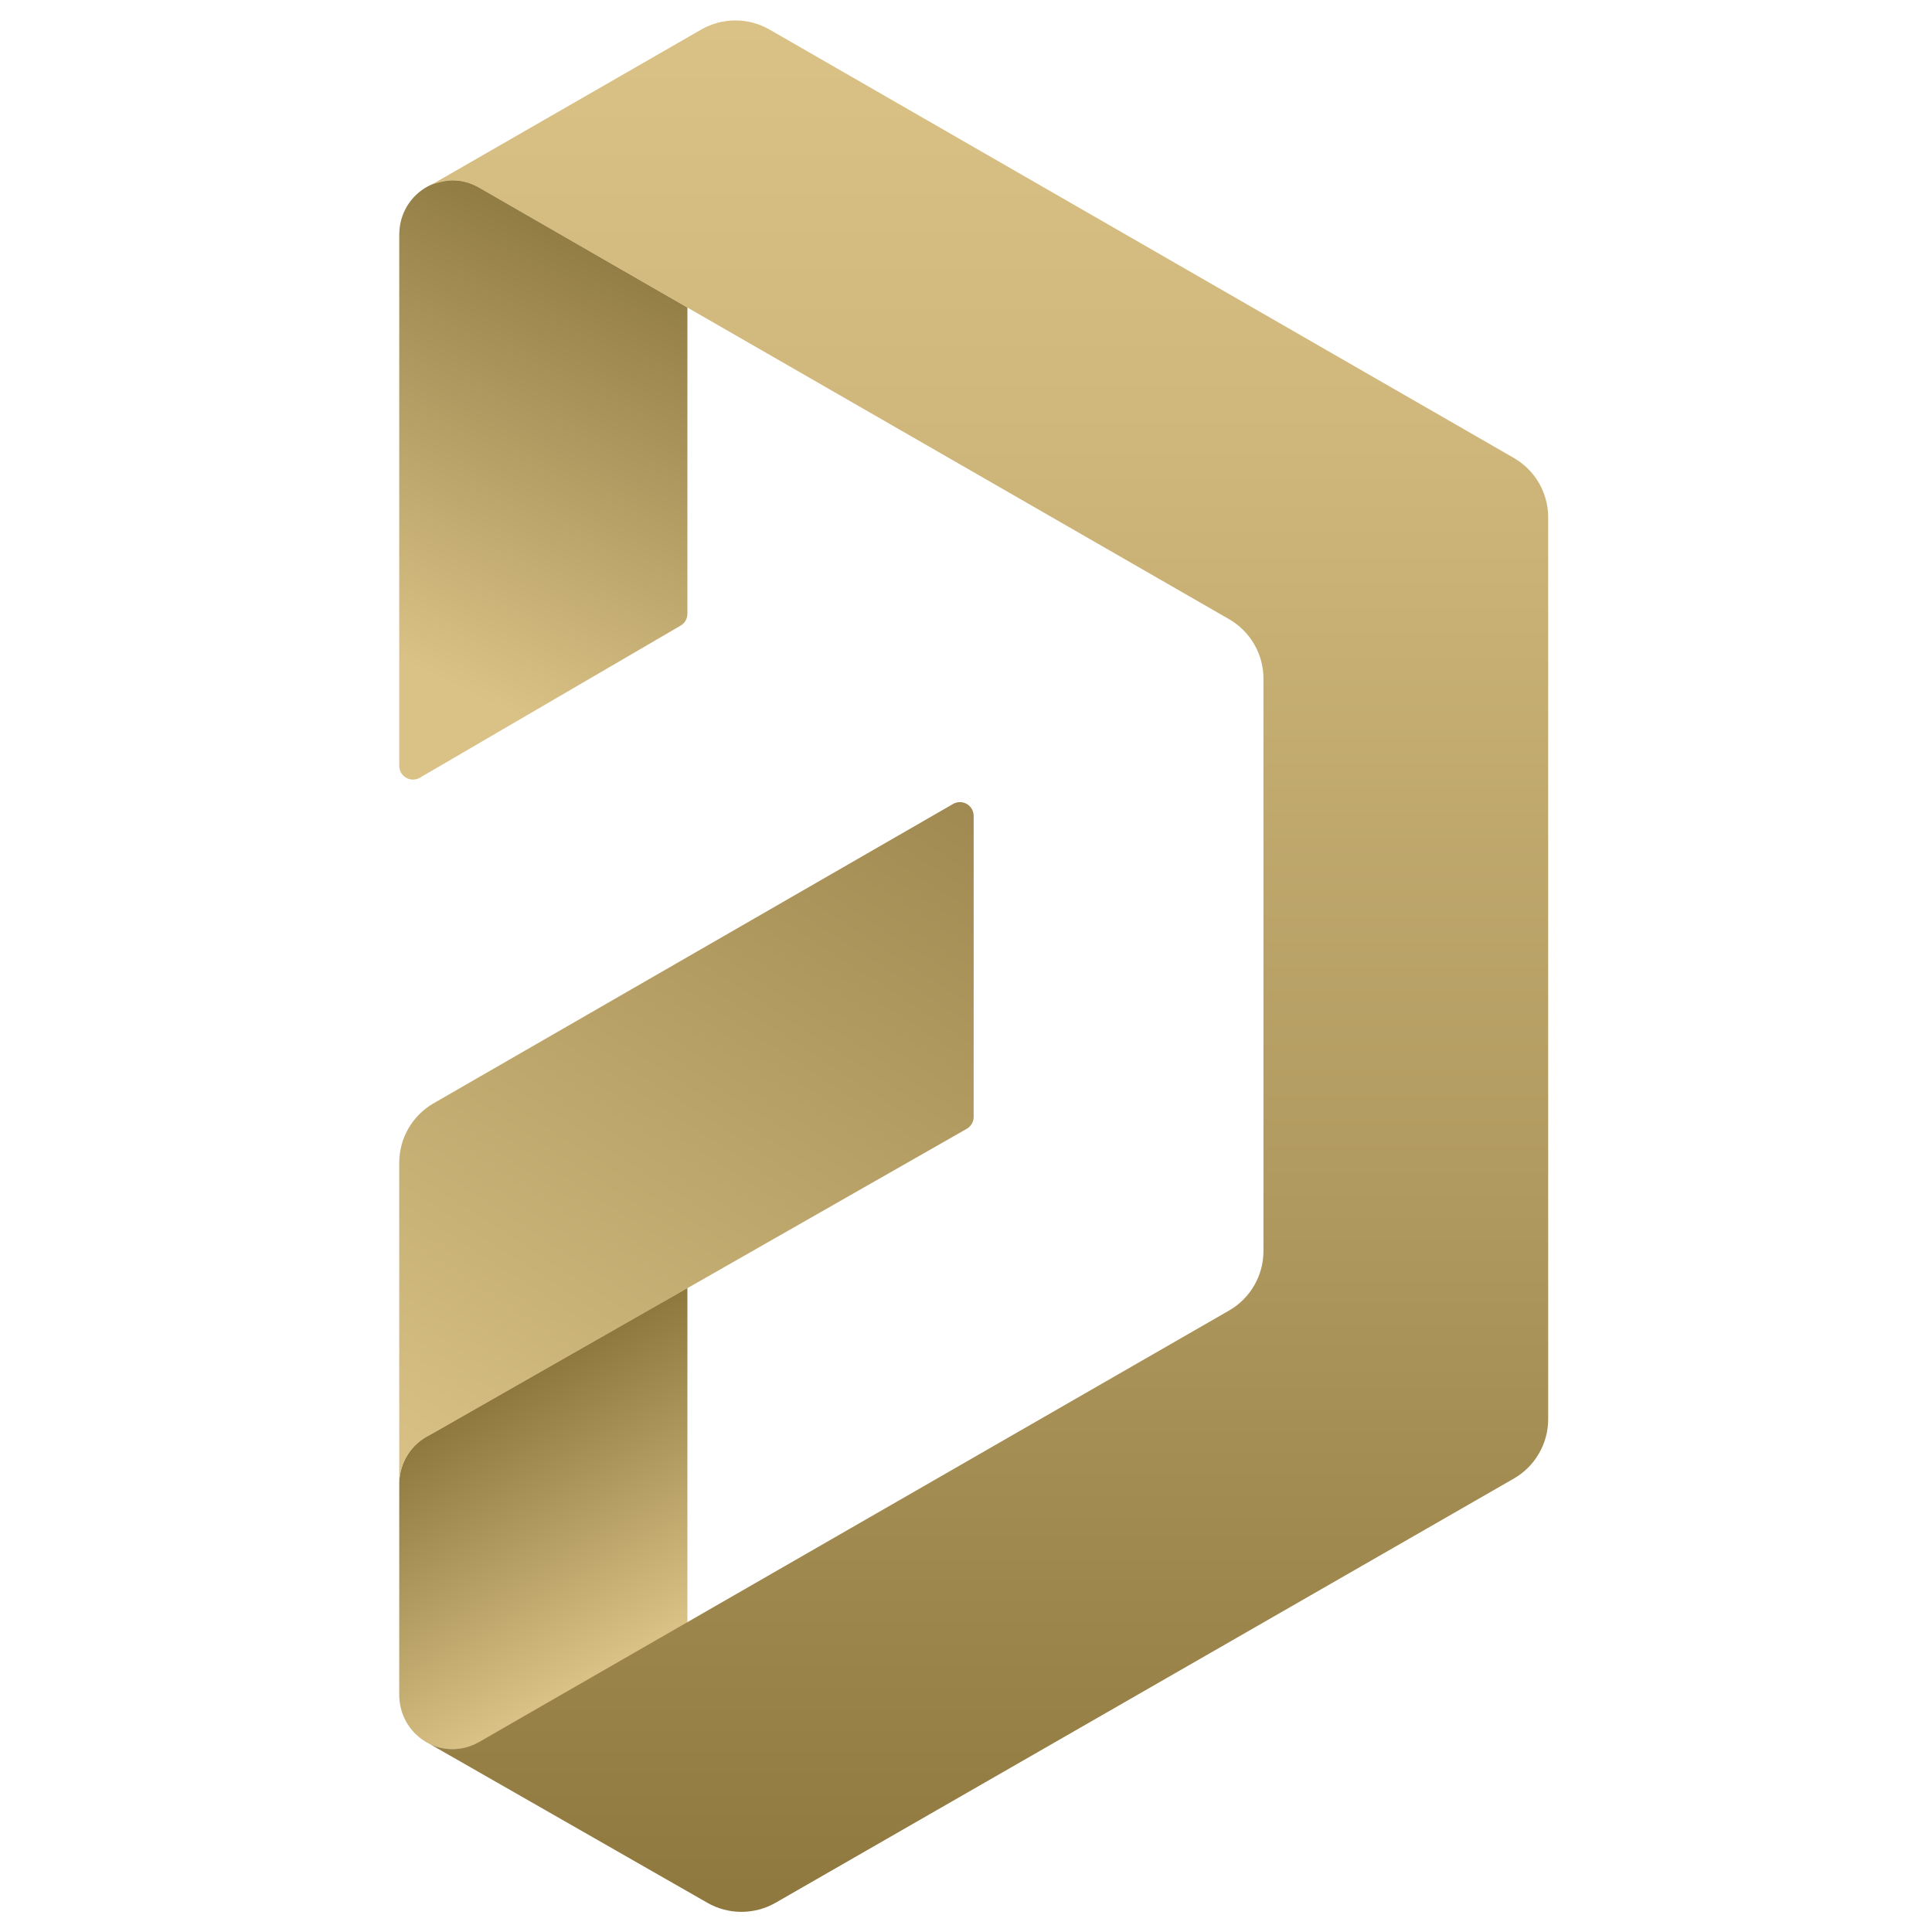 <svg width="400" height="400" viewBox="0 0 400 400" fill="none" xmlns="http://www.w3.org/2000/svg">
<path fill-rule="evenodd" clip-rule="evenodd" d="M142.319 266.634V336.156L99.015 360.81C97.446 361.673 95.65 362.163 93.741 362.163C87.812 362.163 82.966 357.435 82.678 351.501L82.658 351.485L82.658 308.466L82.659 308.465L82.659 307.196C82.659 302.732 85.239 298.874 88.969 297.068L142.319 266.634Z" fill="url(#paint0_linear_917_15)"/>
<path fill-rule="evenodd" clip-rule="evenodd" d="M98.833 38.592C99.038 38.702 142.319 63.645 142.319 63.645C142.319 63.645 142.318 116.997 142.318 127.076C142.318 128.086 141.782 129.02 140.909 129.529C133.516 133.842 99.095 153.921 86.93 161.017C86.052 161.53 84.966 161.533 84.084 161.027C83.202 160.52 82.658 159.58 82.658 158.563C82.658 136.517 82.658 48.289 82.658 48.289L82.676 48.267C82.799 42.197 87.693 37.309 93.703 37.309C95.094 37.309 96.426 37.571 97.652 38.049L98.833 38.592Z" fill="url(#paint1_linear_917_15)"/>
<path fill-rule="evenodd" clip-rule="evenodd" d="M82.659 307.261C82.659 307.402 82.658 260.176 82.658 240.734C82.658 235.655 85.37 230.962 89.771 228.426C111.987 215.625 179.653 176.635 197.326 166.451C198.205 165.945 199.288 165.945 200.166 166.453C201.045 166.961 201.586 167.898 201.586 168.913C201.586 182.932 201.586 222.653 201.586 231.241C201.586 232.261 201.038 233.203 200.152 233.708C187.078 241.166 88.968 297.132 88.968 297.132C85.238 298.939 82.659 302.797 82.659 307.261Z" fill="url(#paint2_linear_917_15)"/>
<path fill-rule="evenodd" clip-rule="evenodd" d="M99.163 360.669L99.172 360.674C99.172 360.674 223.141 289.352 254.464 271.332C258.869 268.797 261.585 264.102 261.585 259.019C261.585 234.92 261.585 164.603 261.585 140.504C261.585 135.421 258.869 130.726 254.464 128.191C223.135 110.167 99.117 38.817 99.117 38.817L99.108 38.822C97.486 37.878 95.606 37.338 93.602 37.338C92.466 37.338 90.482 37.856 89.45 38.178C89.45 38.178 128.744 15.576 145.17 6.127C149.556 3.604 154.954 3.604 159.339 6.128C186.78 21.922 285.914 78.98 313.416 94.809C317.821 97.344 320.535 102.039 320.535 107.12C320.535 139.884 320.535 261.04 320.535 293.816C320.535 298.901 317.817 303.599 313.407 306.132C286.035 321.86 187.841 378.28 160.586 393.941C156.212 396.454 150.834 396.459 146.456 393.955C129.692 384.366 88.919 361.045 88.919 361.045C90.363 361.744 91.98 362.136 93.686 362.136C95.677 362.136 97.547 361.602 99.163 360.669Z" fill="url(#paint3_linear_917_15)"/>
<defs>
<linearGradient id="paint0_linear_917_15" x1="131.141" y1="342.61" x2="100.863" y2="290.167" gradientUnits="userSpaceOnUse">
<stop stop-color="#DAC286"/>
<stop offset="1" stop-color="#8E783E"/>
</linearGradient>
<linearGradient id="paint1_linear_917_15" x1="79.004" y1="158.669" x2="128.537" y2="52.444" gradientUnits="userSpaceOnUse">
<stop offset="0.182" stop-color="#DAC286"/>
<stop offset="1" stop-color="#917C44"/>
</linearGradient>
<linearGradient id="paint2_linear_917_15" x1="91.158" y1="312.781" x2="190.334" y2="160.063" gradientUnits="userSpaceOnUse">
<stop stop-color="#DAC286"/>
<stop offset="0.278" stop-color="#C9B276"/>
<stop offset="1" stop-color="#A08A51"/>
</linearGradient>
<linearGradient id="paint3_linear_917_15" x1="204.727" y1="4.235" x2="204.727" y2="395.829" gradientUnits="userSpaceOnUse">
<stop stop-color="#DAC286"/>
<stop offset="0.223" stop-color="#CFB77B"/>
<stop offset="0.616" stop-color="#B19A5F"/>
<stop offset="1" stop-color="#8E783E"/>
</linearGradient>
</defs>
</svg>
